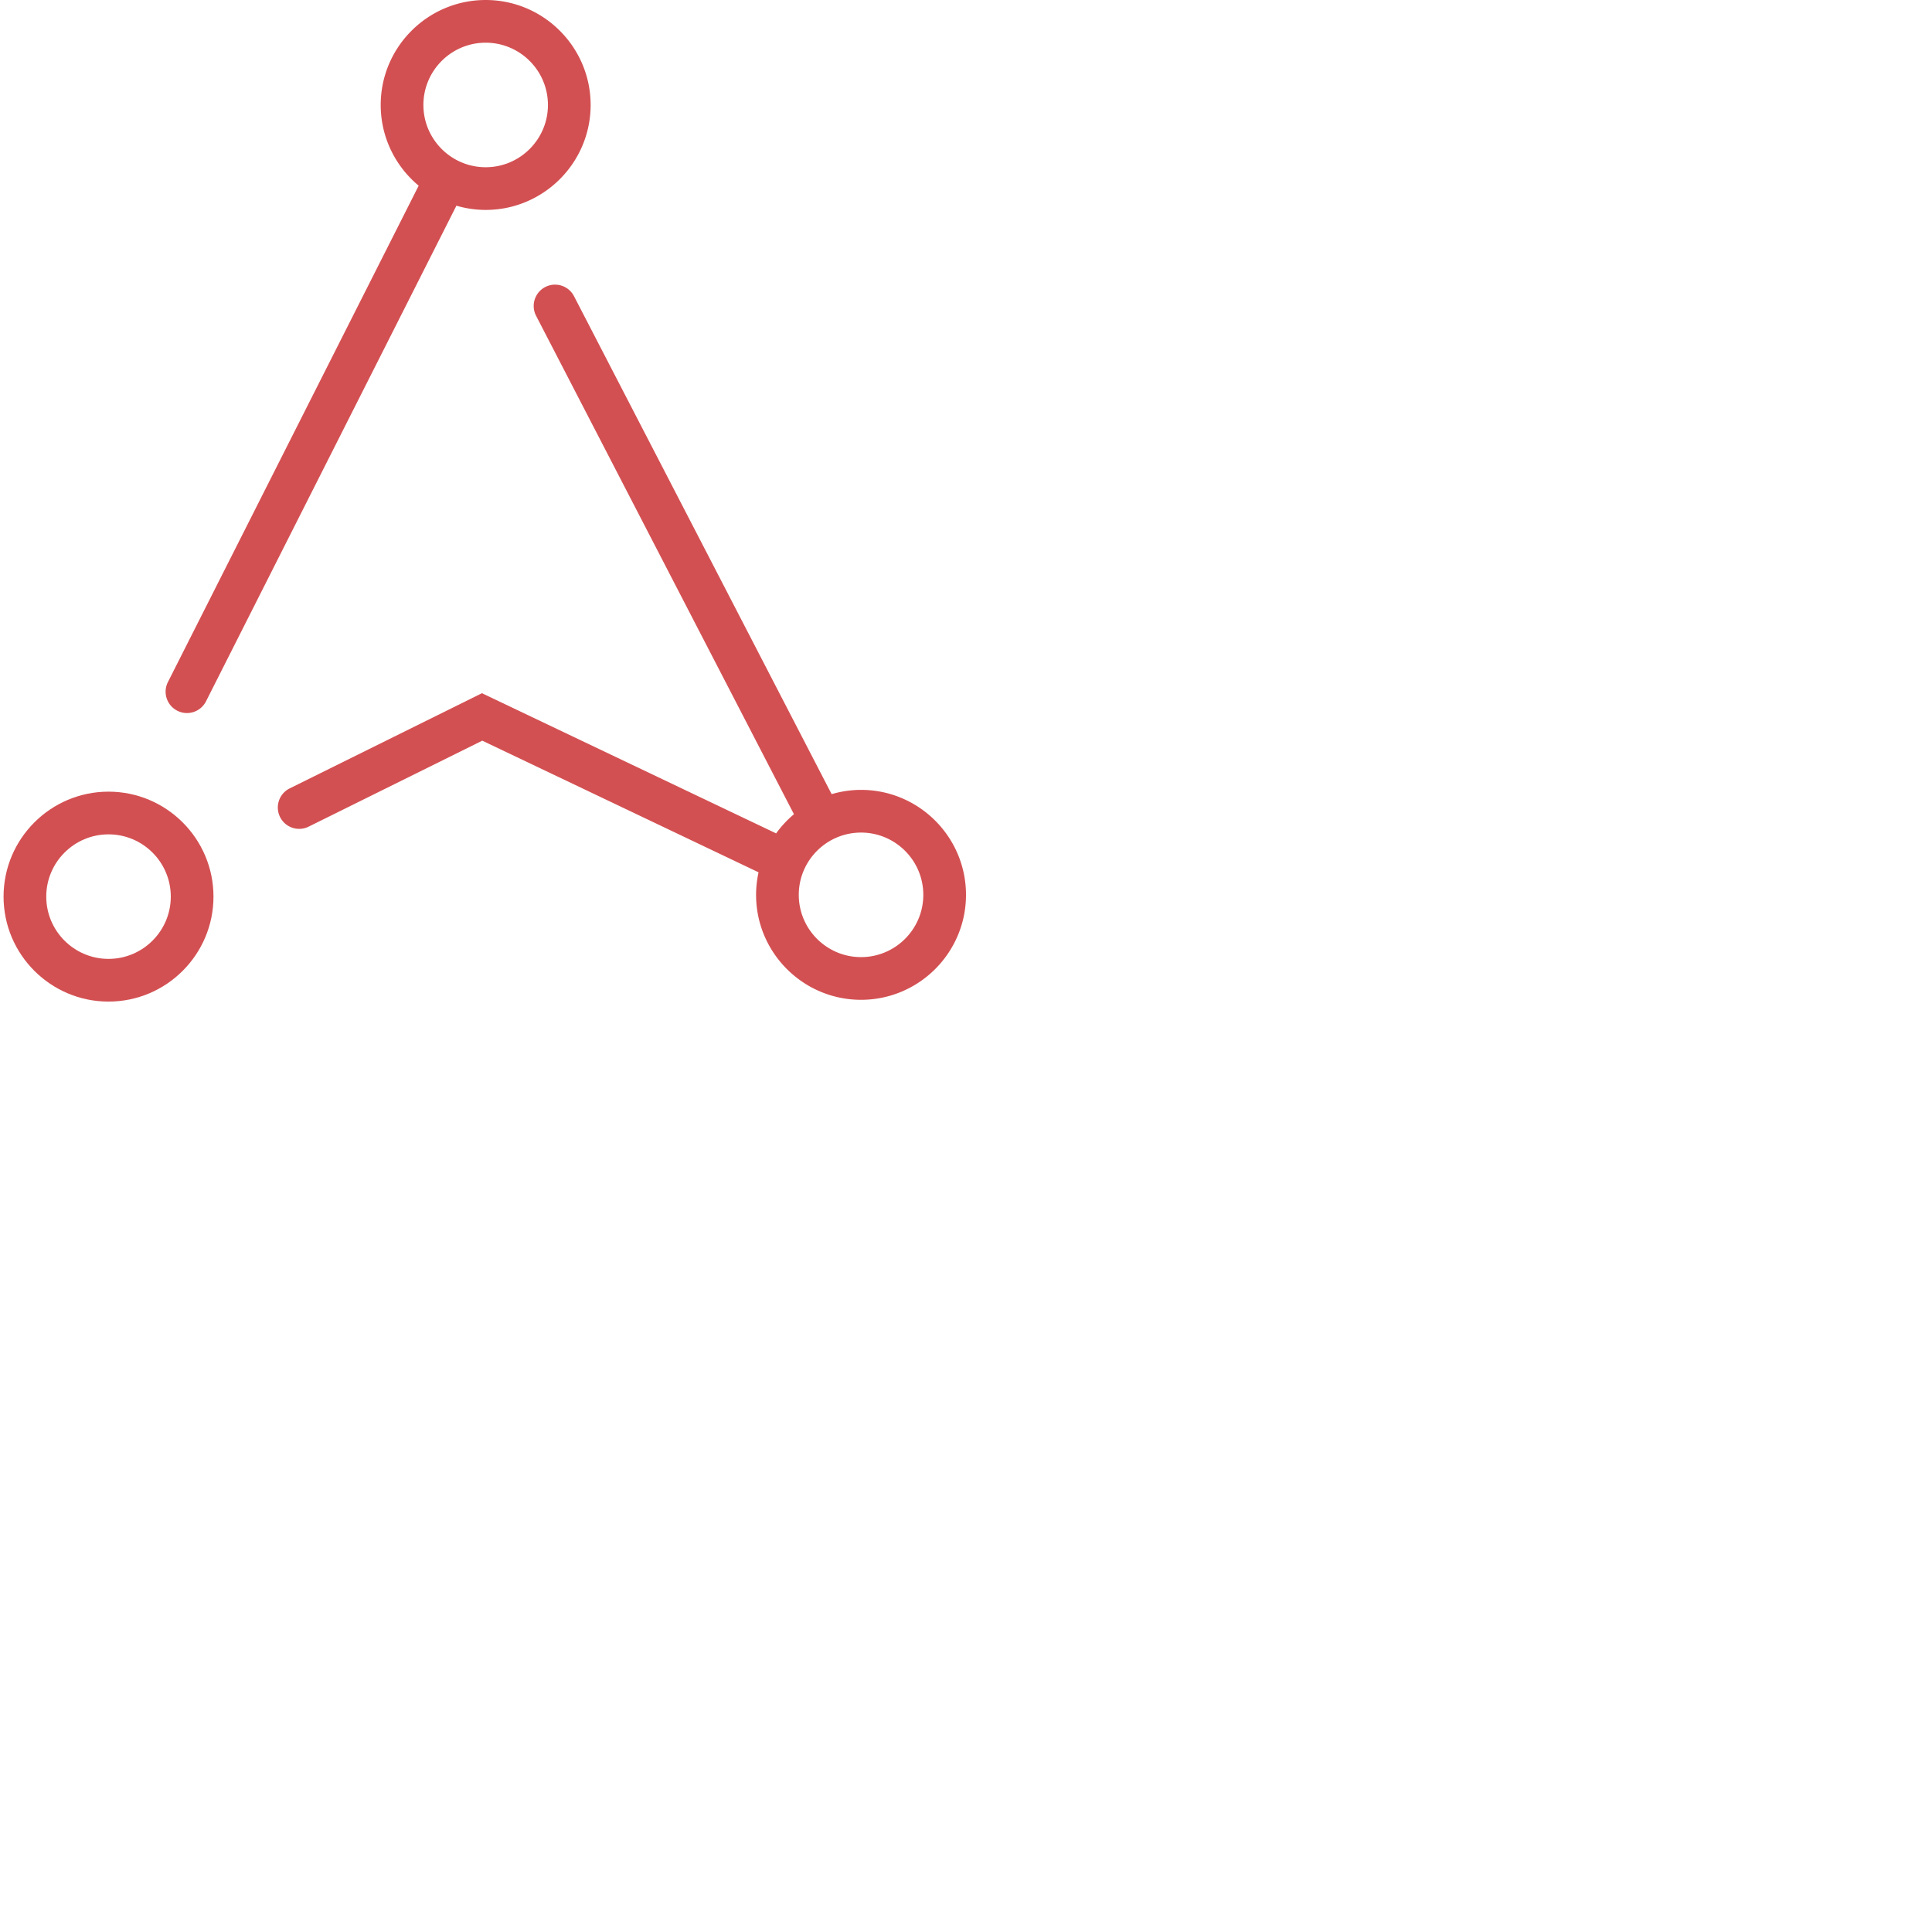 <svg xmlns="http://www.w3.org/2000/svg" version="1.1" viewBox="0 0 512 512" fill="currentColor"><g fill="#D35052" fill-rule="evenodd"><path d="M28.758 265.43c-15.337 0-27.815-12.478-27.815-27.817s12.478-27.816 27.815-27.816c15.34 0 27.817 12.477 27.817 27.816c0 15.339-12.478 27.817-27.817 27.817zm0-44.318c-9.098 0-16.5 7.401-16.5 16.501c0 9.1 7.402 16.502 16.5 16.502c9.1 0 16.502-7.402 16.502-16.502c0-9.1-7.402-16.501-16.502-16.501z"/><path d="M128.707 0c-15.337 0-27.816 12.478-27.816 27.816c0 8.594 3.92 16.287 10.063 21.393l-66.5 131.636a5.658 5.658 0 0 0 10.098 5.103L120.954 54.51a27.689 27.689 0 0 0 7.753 1.122c15.338 0 27.816-12.48 27.816-27.817C156.523 12.478 144.045 0 128.707 0zm0 44.318c-9.098 0-16.501-7.403-16.501-16.502c0-9.1 7.403-16.501 16.501-16.501c9.099 0 16.502 7.401 16.502 16.501c0 9.099-7.403 16.502-16.502 16.502z"/><path d="M228.184 209.326c-2.706 0-5.315.406-7.79 1.13L152.118 78.492a5.657 5.657 0 1 0-10.05 5.197l68.335 132.084a28.086 28.086 0 0 0-4.721 5.081l-77.966-37.148l-51.023 25.264a5.658 5.658 0 0 0 5.02 10.14l46.098-22.824l73.217 34.886a27.777 27.777 0 0 0-.66 5.97c0 15.338 12.477 27.817 27.815 27.817c15.338 0 27.816-12.48 27.816-27.817c0-15.339-12.478-27.816-27.816-27.816zm0 44.318c-9.099 0-16.5-7.403-16.5-16.502c0-9.1 7.401-16.501 16.5-16.501c9.1 0 16.501 7.401 16.501 16.501c0 9.099-7.401 16.502-16.501 16.502z"/></g></svg>